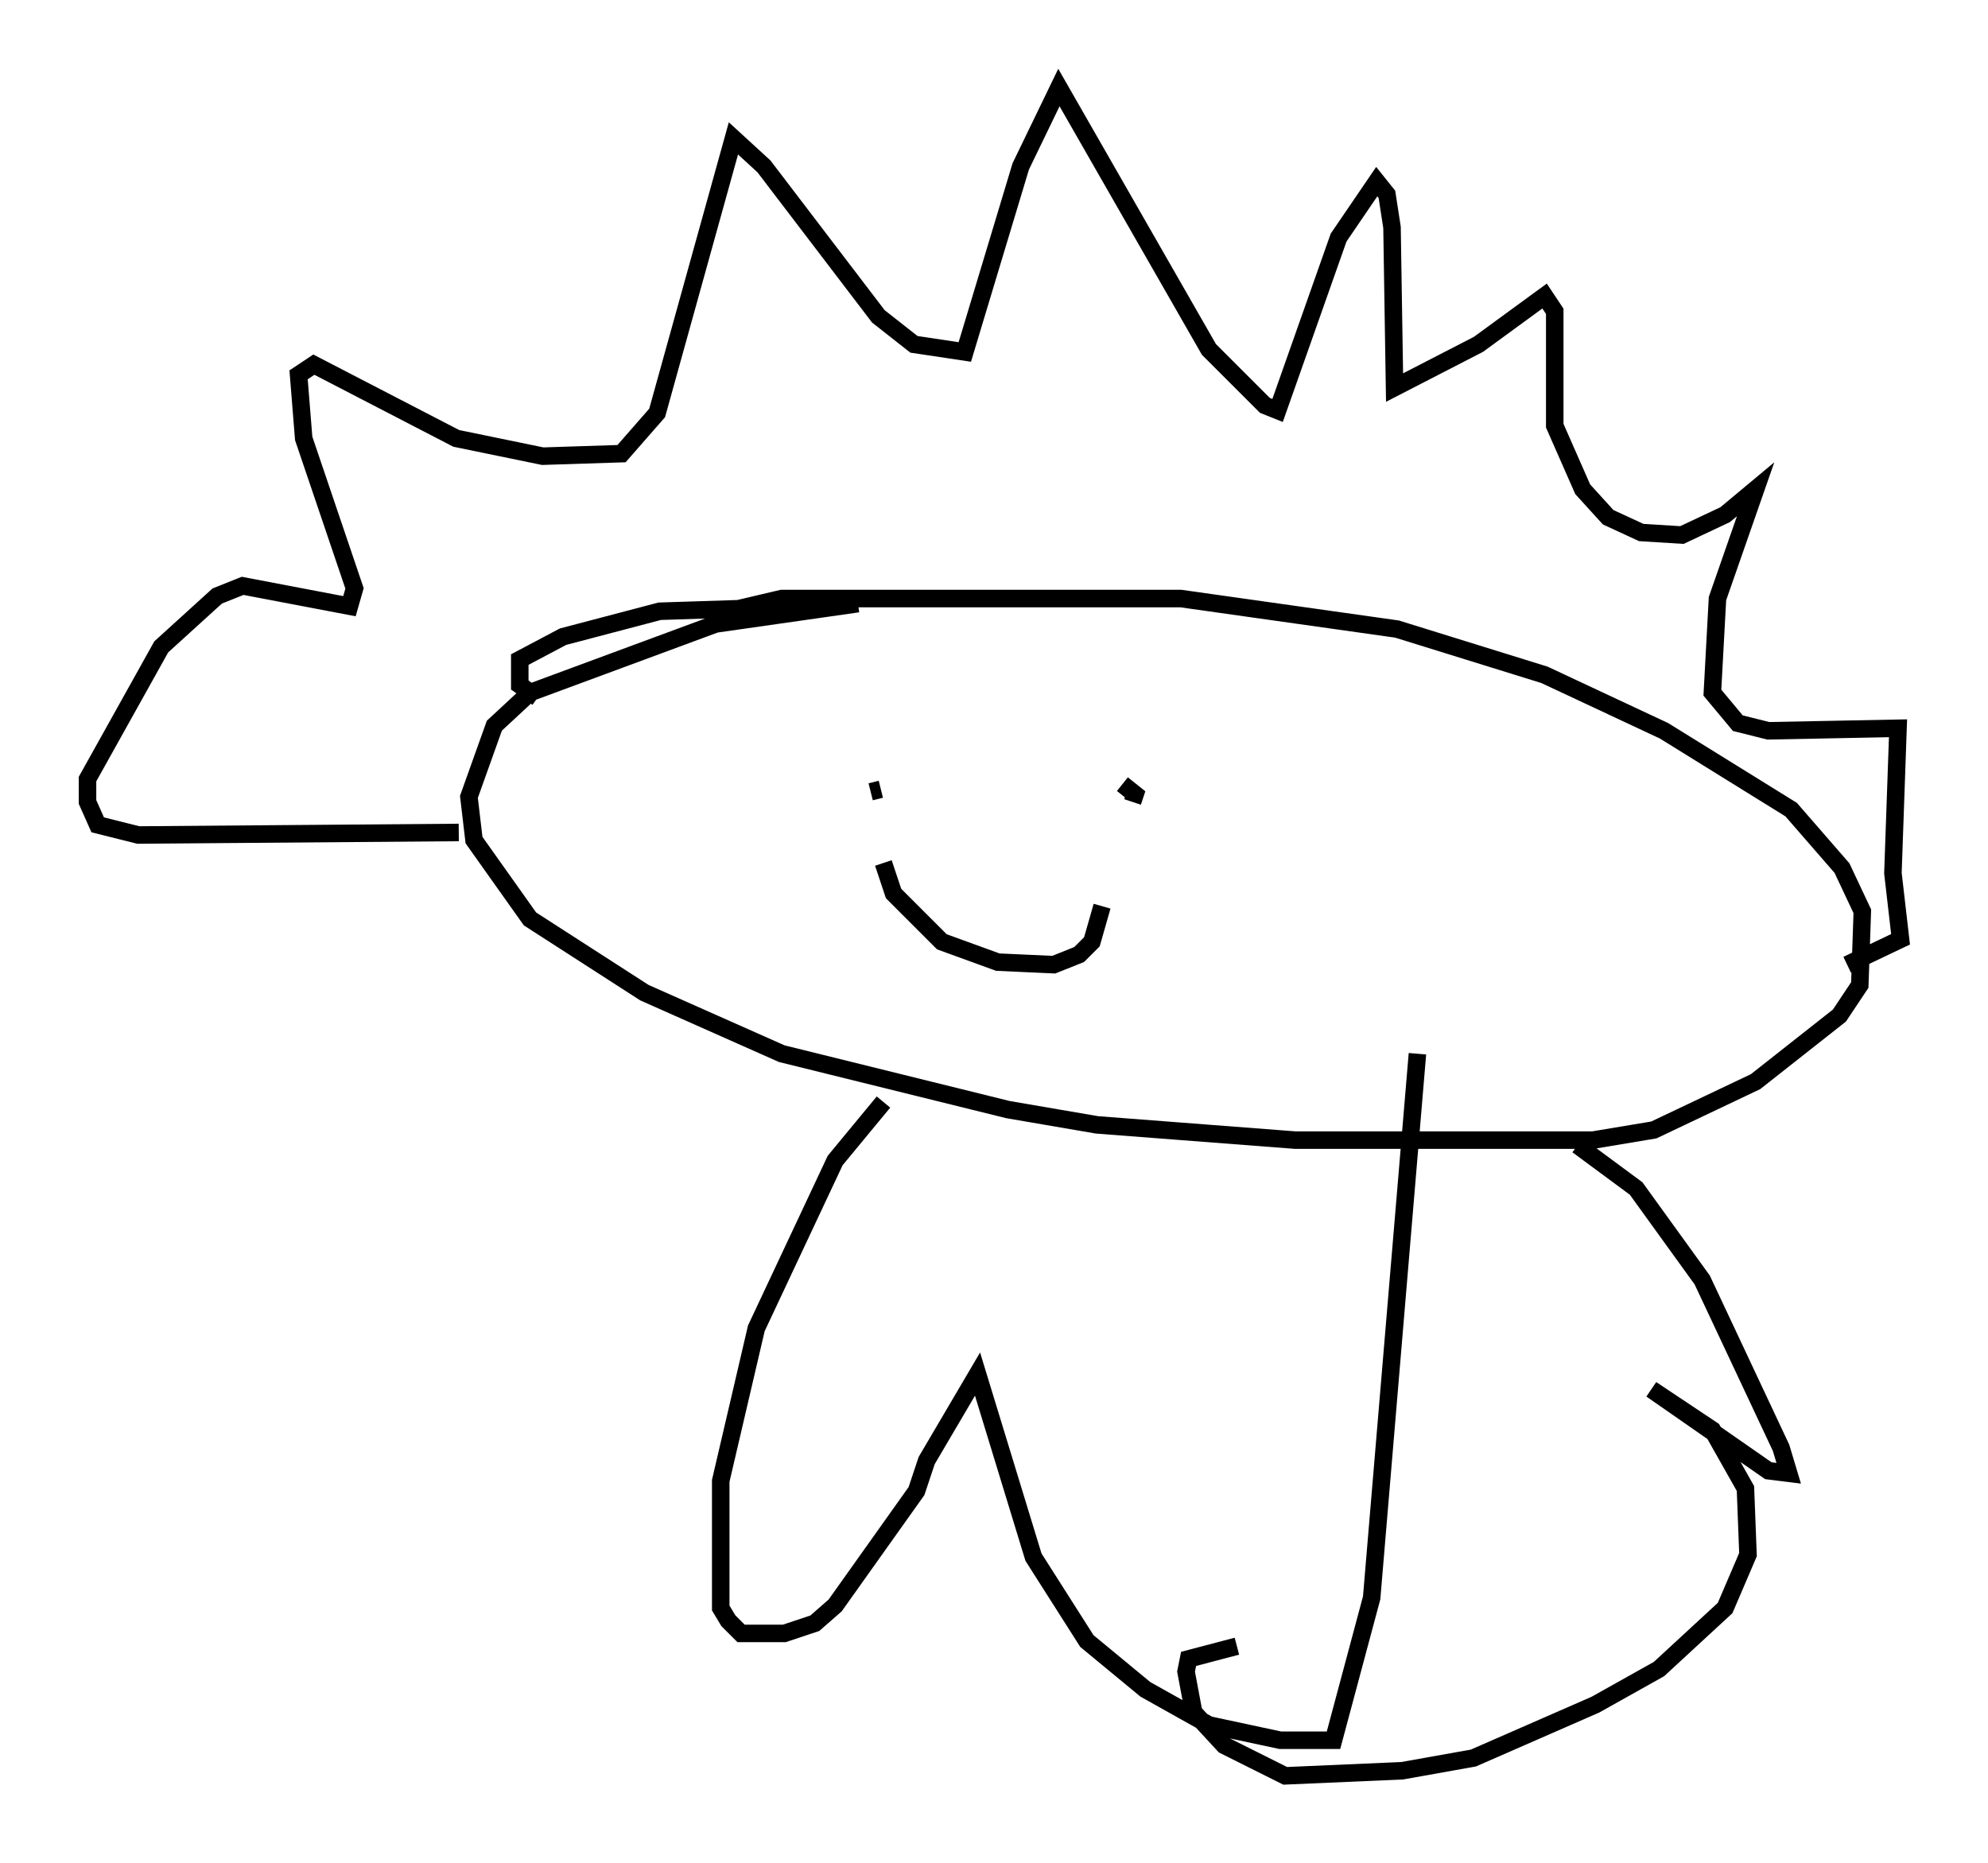 <?xml version="1.0" encoding="utf-8" ?>
<svg baseProfile="full" height="106.447" version="1.1" width="113.564" xmlns="http://www.w3.org/2000/svg" xmlns:ev="http://www.w3.org/2001/xml-events" xmlns:xlink="http://www.w3.org/1999/xlink"><defs /><rect fill="white" height="106.447" width="113.564" x="0" y="0" /><path d="M56.709, 34.486 m-7.698, 0.0 l-8.134, 1.162 -10.603, 3.922 l-2.034, 1.888 -1.453, 4.067 l0.291, 2.469 3.196, 4.503 l6.536, 4.212 7.844, 3.486 l12.927, 3.196 5.084, 0.872 l11.33, 0.872 16.994, 0.0 l3.486, -0.581 5.81, -2.76 l4.793, -3.777 1.162, -1.743 l0.145, -4.212 -1.162, -2.469 l-2.905, -3.341 -7.263, -4.503 l-6.827, -3.196 -8.425, -2.615 l-12.346, -1.743 -22.804, 0.0 l-2.469, 0.581 -4.503, 0.145 l-5.52, 1.453 -2.469, 1.307 l0.0, 1.453 1.017, 0.726 m19.028, 5.374 l0.581, -0.145 m13.799, -0.291 l0.726, 0.581 -0.145, 0.436 m-14.235, 3.486 l0.581, 1.743 2.76, 2.76 l3.196, 1.162 3.196, 0.145 l1.453, -0.581 0.726, -0.726 l0.581, -2.034 m-36.749, -4.212 l-18.302, 0.145 -2.324, -0.581 l-0.581, -1.307 0.0, -1.307 l4.212, -7.553 3.196, -2.905 l1.453, -0.581 6.101, 1.162 l0.291, -1.017 -2.905, -8.57 l-0.291, -3.631 0.872, -0.581 l8.134, 4.212 4.939, 1.017 l4.503, -0.145 2.034, -2.324 l4.358, -15.687 1.743, 1.598 l6.536, 8.57 2.034, 1.598 l2.905, 0.436 3.196, -10.603 l2.179, -4.503 8.57, 14.961 l3.196, 3.196 0.726, 0.291 l3.486, -9.877 2.179, -3.196 l0.581, 0.726 0.291, 1.888 l0.145, 9.151 4.793, -2.469 l3.777, -2.76 0.581, 0.872 l0.0, 6.536 1.598, 3.631 l1.453, 1.598 1.888, 0.872 l2.324, 0.145 2.469, -1.162 l1.743, -1.453 -2.179, 6.246 l-0.291, 5.374 1.453, 1.743 l1.743, 0.436 7.408, -0.145 l-0.291, 8.279 0.436, 3.777 l-3.05, 1.453 m-55.05, 7.844 l-2.76, 3.341 -4.503, 9.587 l-2.034, 8.715 0.0, 7.263 l0.436, 0.726 0.726, 0.726 l2.469, 0.0 1.743, -0.581 l1.162, -1.017 4.648, -6.536 l0.581, -1.743 2.905, -4.939 l3.196, 10.458 3.05, 4.793 l3.341, 2.76 3.631, 2.034 l4.067, 0.872 3.05, 0.0 l2.179, -8.134 2.615, -31.084 m9.151, 5.229 l3.341, 2.469 3.777, 5.229 l4.503, 9.587 0.436, 1.453 l-1.162, -0.145 -6.682, -4.648 l3.486, 2.324 1.888, 3.341 l0.145, 3.777 -1.307, 3.05 l-3.777, 3.486 -3.631, 2.034 l-6.972, 3.05 -4.067, 0.726 l-6.682, 0.291 -3.486, -1.743 l-1.743, -1.888 -0.436, -2.324 l0.145, -0.726 2.76, -0.726 " fill="none" stroke="black" stroke-width="1" /></svg>
